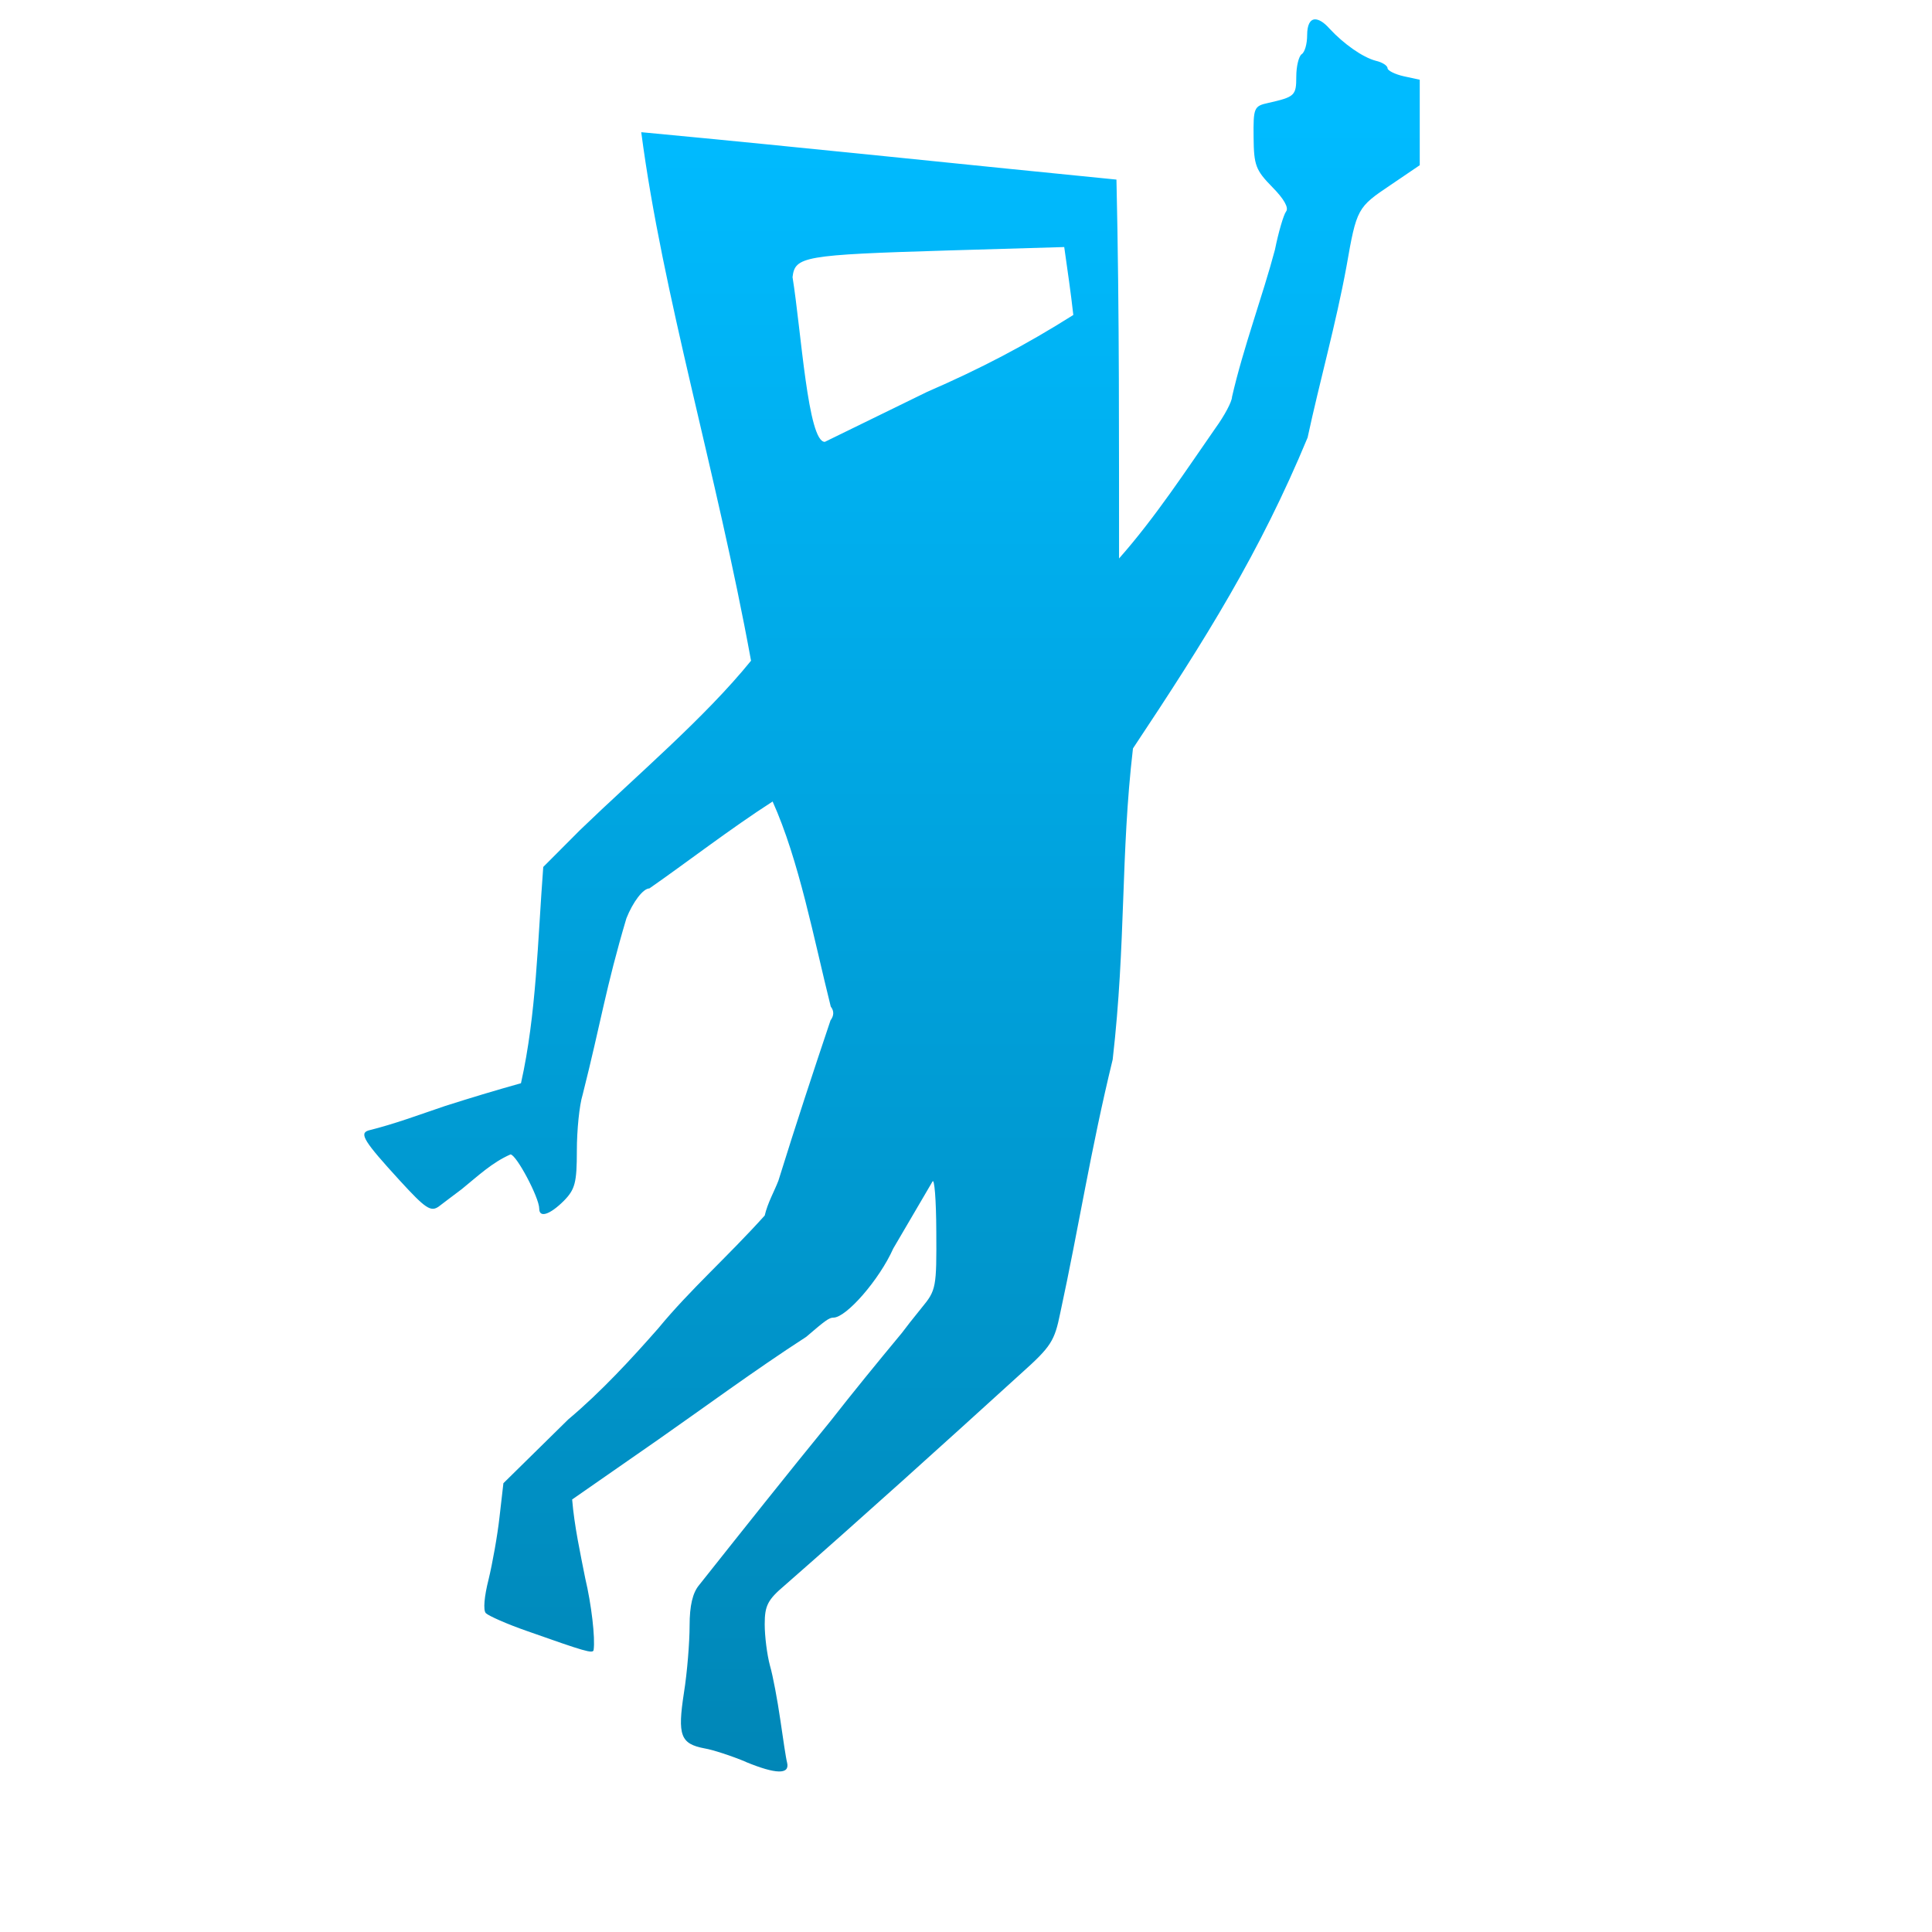 <svg xmlns="http://www.w3.org/2000/svg" xmlns:xlink="http://www.w3.org/1999/xlink" width="64" height="64" viewBox="0 0 64 64" version="1.1">
<defs> <linearGradient id="linear0" gradientUnits="userSpaceOnUse" x1="0" y1="0" x2="0" y2="1" gradientTransform="matrix(55.992,0,0,56,4.004,4)"> <stop offset="0" style="stop-color:#00bbff;stop-opacity:1;"/> <stop offset="1" style="stop-color:#0085b5;stop-opacity:1;"/> </linearGradient> </defs>
<g id="surface1">
<path style=" stroke:none;fill-rule:nonzero;fill:url(#linear0);fill-opacity:1;" d="M 43.562 0.641 C 43.398 0.645 43.301 0.824 43.301 1.164 C 43.301 1.453 43.223 1.734 43.117 1.797 C 43.023 1.867 42.941 2.195 42.941 2.539 C 42.941 3.168 42.891 3.211 42.012 3.41 C 41.539 3.512 41.516 3.57 41.527 4.547 C 41.535 5.48 41.598 5.637 42.148 6.199 C 42.527 6.582 42.703 6.883 42.602 7.008 C 42.523 7.109 42.352 7.684 42.234 8.273 C 41.824 9.816 41.188 11.508 40.812 13.148 C 40.812 13.301 40.562 13.77 40.262 14.184 C 39.309 15.551 38.273 17.141 37.07 18.5 C 37.066 14.945 37.086 10.398 36.984 5.949 C 32.336 5.492 26.688 4.891 21.242 4.379 C 21.949 9.773 23.734 15.613 24.879 21.887 C 23.344 23.781 21.113 25.664 19.215 27.496 L 17.996 28.719 C 17.809 31.18 17.77 33.598 17.258 35.883 C 16.355 36.137 15.617 36.359 14.746 36.637 C 13.844 36.941 13.105 37.223 12.203 37.449 C 11.895 37.547 12.059 37.812 13.242 39.105 C 14.098 40.039 14.273 40.16 14.543 39.961 C 14.707 39.832 15.047 39.582 15.297 39.391 C 15.836 38.953 16.297 38.512 16.91 38.242 C 17.102 38.242 17.863 39.672 17.863 40.039 C 17.863 40.355 18.215 40.238 18.672 39.785 C 19.051 39.402 19.109 39.176 19.109 38.117 C 19.109 37.445 19.191 36.613 19.301 36.262 C 19.914 33.836 20.062 32.738 20.75 30.422 C 20.965 29.879 21.305 29.43 21.512 29.43 C 22.715 28.594 24.203 27.445 25.594 26.551 C 26.473 28.504 26.961 31.109 27.52 33.344 C 27.637 33.496 27.625 33.648 27.512 33.801 C 26.918 35.57 26.398 37.145 25.785 39.113 C 25.648 39.469 25.43 39.844 25.332 40.266 C 24.09 41.645 22.863 42.719 21.805 44.004 C 20.93 45 19.91 46.109 18.824 47.02 L 16.676 49.133 L 16.547 50.254 C 16.48 50.863 16.312 51.797 16.184 52.324 C 16.043 52.879 16 53.34 16.094 53.438 C 16.184 53.527 16.797 53.801 17.461 54.031 C 19.363 54.703 19.641 54.789 19.664 54.66 C 19.723 54.262 19.59 53.137 19.387 52.285 C 19.223 51.453 19.027 50.559 18.953 49.672 L 21.801 47.691 C 23.195 46.719 25.031 45.367 26.707 44.285 C 27.348 43.734 27.469 43.648 27.609 43.648 C 28.035 43.648 29.133 42.387 29.59 41.359 C 30.051 40.578 30.441 39.902 30.887 39.145 C 30.953 39 31.012 39.738 31.016 40.797 C 31.027 42.637 31.012 42.742 30.539 43.312 C 30.266 43.648 29.973 44.02 29.875 44.156 C 29.039 45.164 28.285 46.086 27.512 47.074 C 26.121 48.777 24.566 50.734 23.156 52.512 C 22.945 52.766 22.844 53.188 22.844 53.852 C 22.844 54.387 22.766 55.395 22.656 56.078 C 22.438 57.492 22.543 57.766 23.34 57.918 C 23.605 57.961 24.23 58.164 24.715 58.367 L 24.707 58.367 C 25.703 58.777 26.168 58.789 26.074 58.391 C 26.035 58.25 25.941 57.605 25.848 56.965 C 25.754 56.32 25.605 55.512 25.504 55.168 C 25.41 54.816 25.332 54.207 25.332 53.805 C 25.332 53.188 25.43 52.996 25.996 52.516 C 28.574 50.258 31.164 47.918 33.844 45.48 C 34.816 44.609 34.934 44.422 35.121 43.5 C 35.746 40.609 36.121 38.133 36.859 35.098 C 37.305 31.211 37.117 28.34 37.531 24.793 C 39.949 21.156 41.738 18.297 43.316 14.496 C 43.719 12.621 44.254 10.734 44.605 8.82 C 44.941 6.898 44.965 6.867 46.07 6.125 L 47.031 5.473 L 47.031 2.641 L 46.504 2.527 C 46.207 2.461 45.965 2.336 45.965 2.262 C 45.965 2.176 45.793 2.062 45.57 2.012 C 45.141 1.898 44.512 1.457 44.039 0.945 C 43.852 0.734 43.688 0.641 43.562 0.641 Z M 35.246 8.184 L 35.254 8.184 C 35.371 9.02 35.465 9.633 35.555 10.434 C 33.977 11.43 32.488 12.211 30.715 12.98 L 27.324 14.637 C 26.762 14.648 26.543 10.977 26.254 9.18 C 26.336 8.496 26.609 8.441 31.402 8.297 Z M 35.246 8.184 "/>
</g>
</svg>
